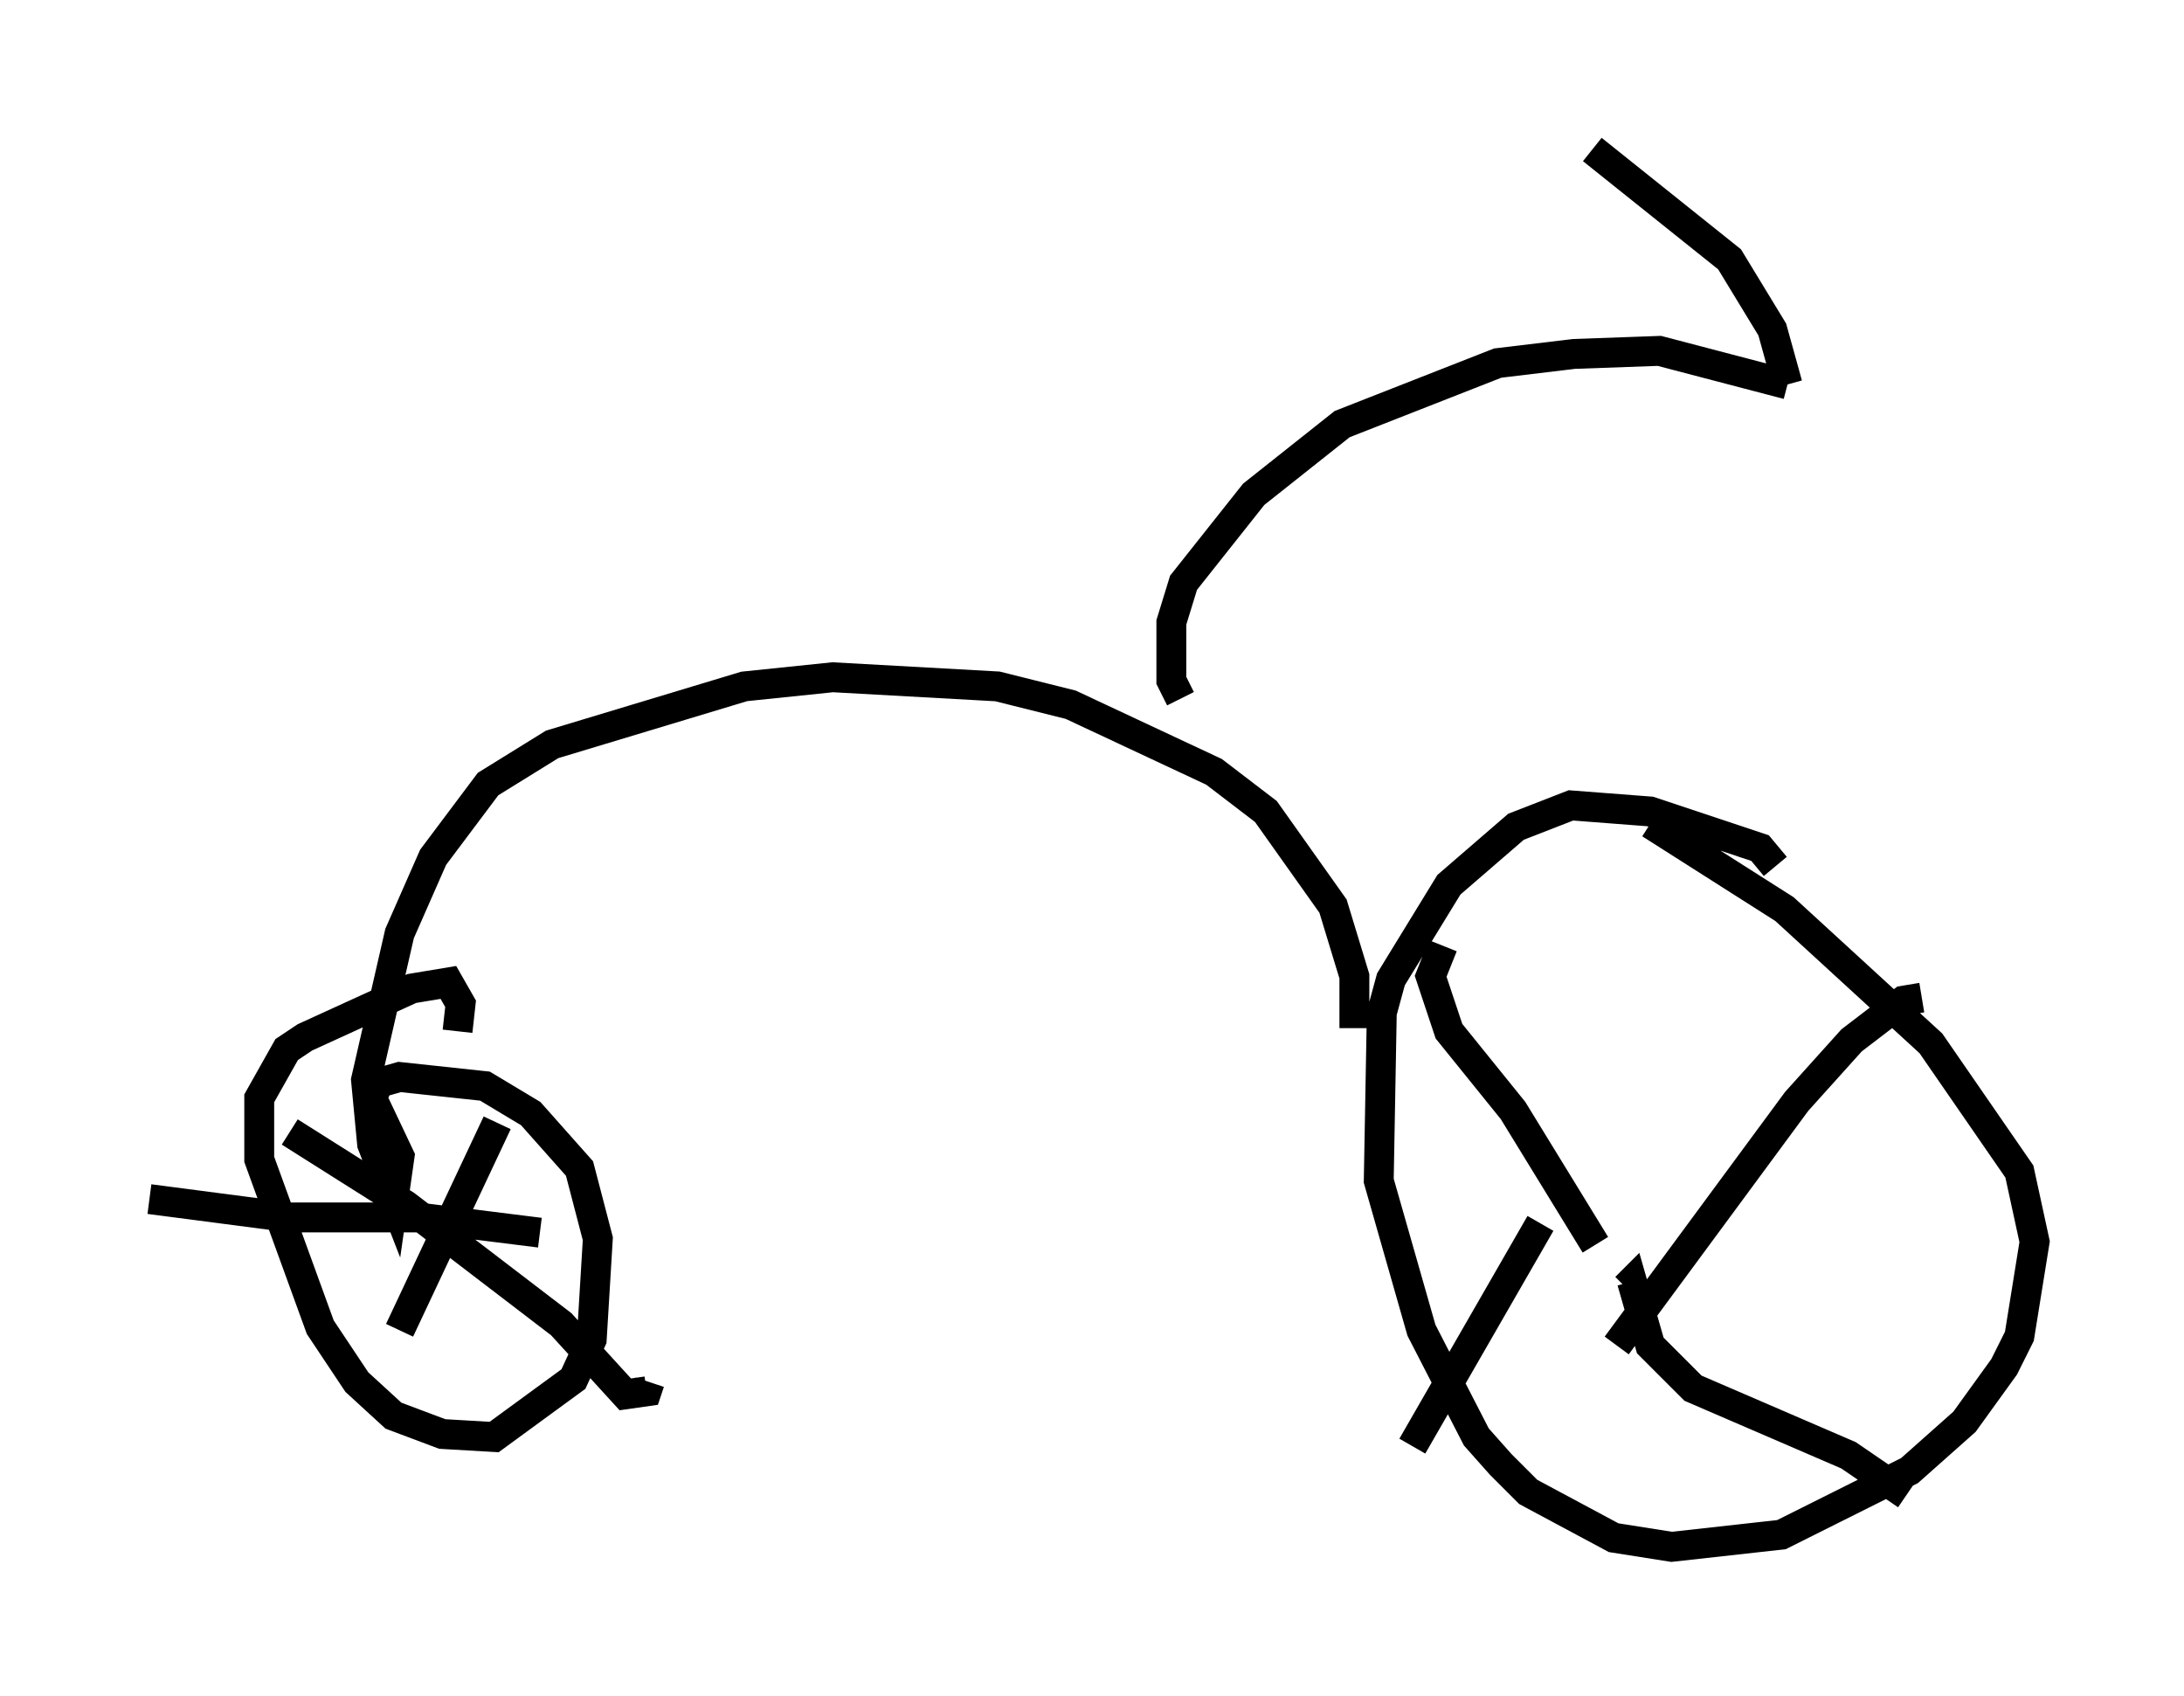 <?xml version="1.0" encoding="utf-8" ?>
<svg baseProfile="full" height="56.755" version="1.1" width="73.088" xmlns="http://www.w3.org/2000/svg" xmlns:ev="http://www.w3.org/2001/xml-events" xmlns:xlink="http://www.w3.org/1999/xlink"><defs /><rect fill="white" height="56.755" width="73.088" x="0" y="0" /><path d="M59.411, 29.602 m0.0, -0.613 l-0.51, -0.613 -3.675, -1.225 l-2.654, -0.204 -1.838, 0.715 l-2.246, 1.94 -1.94, 3.165 l-0.306, 1.123 -0.102, 5.615 l1.429, 5.002 1.838, 3.573 l0.817, 0.919 0.919, 0.919 l2.858, 1.531 1.94, 0.306 l3.675, -0.408 4.288, -2.144 l1.838, -1.633 1.327, -1.838 l0.51, -1.021 0.51, -3.165 l-0.51, -2.348 -2.96, -4.288 l-4.9, -4.492 -4.492, -2.858 m-6.942, 4.083 l-0.408, 1.021 0.613, 1.838 l2.144, 2.654 2.756, 4.492 m10.923, -8.269 l-0.613, 0.102 -1.735, 1.327 l-1.838, 2.042 -6.023, 8.167 m9.698, 5.002 l-1.94, -1.327 -5.206, -2.246 l-1.429, -1.429 -0.613, -2.144 l-0.204, 0.204 m-7.146, 5.308 l4.288, -7.452 m-6.227, -6.533 l0.0, -1.735 -0.715, -2.348 l-2.246, -3.165 -1.735, -1.327 l-4.798, -2.246 -2.45, -0.613 l-5.513, -0.306 -2.96, 0.306 l-6.431, 1.94 -2.144, 1.327 l-1.838, 2.45 -1.123, 2.552 l-1.123, 4.9 0.204, 2.144 l0.715, 1.838 0.204, -1.429 l-0.919, -1.94 0.204, -0.51 l0.715, -0.204 2.858, 0.306 l1.531, 0.919 1.633, 1.838 l0.613, 2.348 -0.204, 3.369 l-0.613, 1.327 -2.654, 1.94 l-1.735, -0.102 -1.633, -0.613 l-1.225, -1.123 -1.225, -1.838 l-2.042, -5.615 0.0, -2.042 l0.919, -1.633 0.613, -0.408 l3.573, -1.633 1.225, -0.204 l0.408, 0.715 -0.102, 0.919 m1.327, 3.063 l-3.267, 6.942 m-3.675, -6.635 l3.879, 2.45 5.206, 3.981 l2.144, 2.348 0.715, -0.102 l0.102, -0.306 m-3.675, -5.002 l-4.083, -0.51 -4.288, 0.0 l-4.696, -0.613 m34.505, -16.742 l-0.306, -0.613 0.0, -1.94 l0.408, -1.327 2.348, -2.96 l2.96, -2.348 5.206, -2.042 l2.552, -0.306 2.858, -0.102 l4.288, 1.123 m0.0, 0.0 l-0.51, -1.838 -1.429, -2.348 l-4.594, -3.675 " fill="none" stroke="black" stroke-width="1" /></svg>